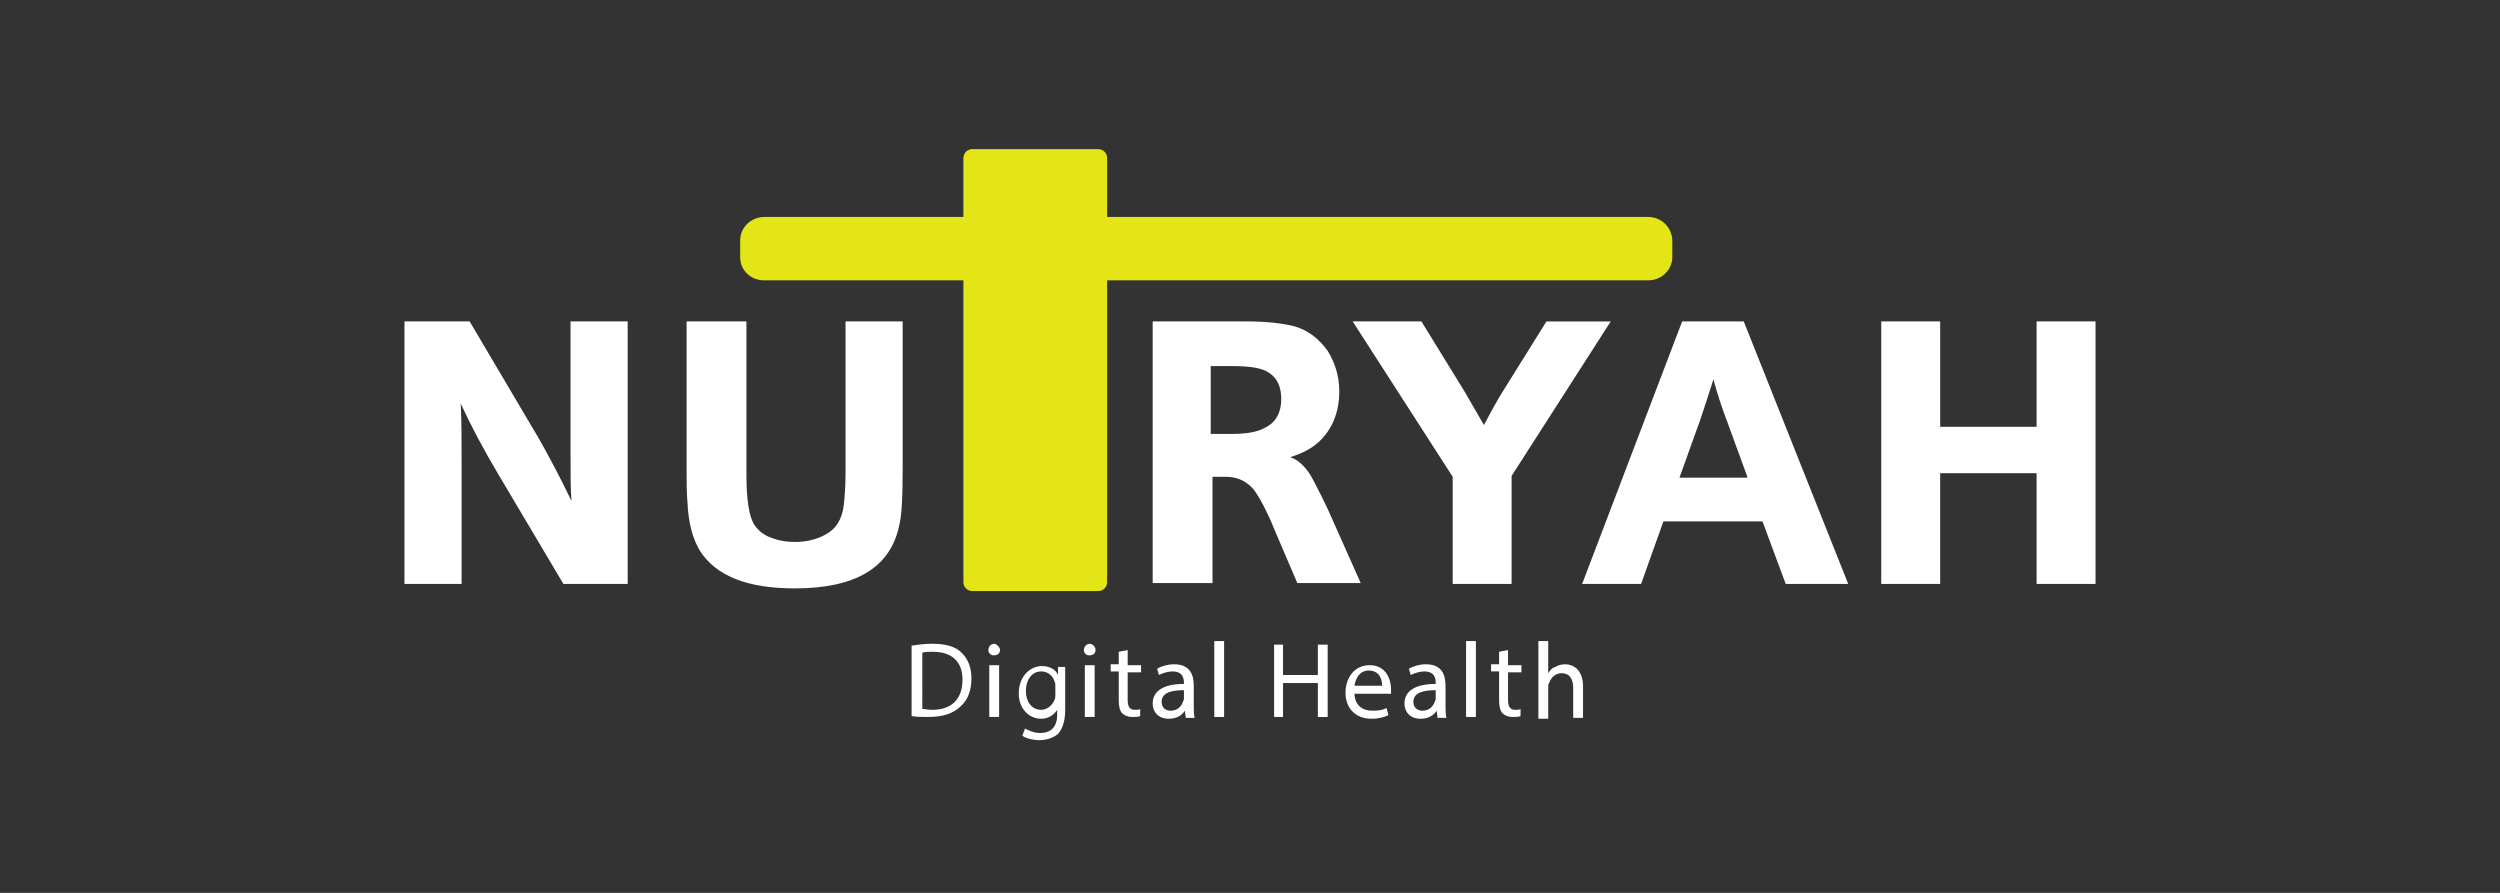 <?xml version="1.0" encoding="utf-8"?>
<!-- Generator: Adobe Illustrator 26.0.0, SVG Export Plug-In . SVG Version: 6.00 Build 0)  -->
<svg version="1.1" id="Layer_1" xmlns="http://www.w3.org/2000/svg" xmlns:xlink="http://www.w3.org/1999/xlink" x="0px" y="0px"
	 viewBox="0 0 280 100" style="enable-background:new 0 0 280 100;" xml:space="preserve">
<rect x="0" y="0" width="280" height="100" fill="#333333" stroke="none"/>
<style type="text/css">
	.st0{fill:#FFFFFF;}
	.st1{fill:#E4E517;}
</style>
<g>
	<g>
		<path class="st0" d="M45.3,65.4V36h7.3l7.8,13.2c1.3,2.3,2.5,4.6,3.6,6.9c-0.1-1.3-0.1-3.1-0.1-5.6V36h6.4v29.4h-7.2l-7.3-12.3
			c-1.6-2.7-3-5.3-4.2-7.9c0.1,1.8,0.1,4.2,0.1,7.1v13.1H45.3z"/>
		<path class="st0" d="M77,36h6.6v17.1c0,2.9,0.3,4.8,0.9,5.7c0.5,0.7,1.1,1.2,2.1,1.5c0.8,0.3,1.6,0.4,2.5,0.4
			c1.2,0,2.4-0.3,3.3-0.8c1.2-0.6,1.9-1.7,2.1-3.3c0.1-0.9,0.2-2.1,0.2-3.6V36h6.4v16.3c0,3.3-0.1,5.5-0.4,6.6c-1,4.7-4.9,7-11.7,7
			c-5.3,0-8.8-1.4-10.6-4.2c-0.8-1.3-1.3-3.1-1.4-5.4c-0.1-1-0.1-2.4-0.1-4V36z"/>
		<path class="st0" d="M129.1,65.4V36h10.6c2.1,0,3.8,0.2,5.1,0.5c1.6,0.4,2.9,1.4,3.9,2.8c0.8,1.3,1.3,2.8,1.3,4.5
			c0,2.4-0.8,4.3-2.3,5.7c-0.9,0.8-1.9,1.3-3.2,1.7c0.9,0.3,1.6,1,2.2,1.9c0.2,0.3,0.9,1.6,2,3.9l3.7,8.3h-7.1l-2.4-5.6
			c-1-2.5-1.9-4.1-2.5-4.9c-0.8-0.9-1.8-1.4-3.1-1.4h-1.5v11.9H129.1z M135.6,48.6h2.3c1.7,0,2.9-0.2,3.8-0.7
			c1.2-0.6,1.8-1.7,1.8-3.2c0-1.3-0.4-2.3-1.3-2.9c-0.8-0.6-2.2-0.8-4.3-0.8h-2.3V48.6z"/>
		<path class="st0" d="M162.7,65.4V53.4L151.5,36h7.7l4.8,7.8c0.7,1.2,1.4,2.4,2.2,3.8c0.8-1.5,1.5-2.8,2.2-3.9l4.8-7.7h7.2
			l-11.1,17.3v12.1H162.7z"/>
		<path class="st0" d="M197.4,58.4h-11.1l-2.5,7h-6.6L188.4,36h6.9L207,65.4h-7L197.4,58.4z M195.7,53.4l-2.3-6.3
			c-0.5-1.3-1-2.8-1.5-4.6c-0.4,1.3-0.9,2.8-1.5,4.6l-2.3,6.4H195.7z"/>
		<path class="st0" d="M210.7,65.4V36h6.6v11.8h10.8V36h6.6v29.4h-6.6V53h-10.8v12.4H210.7z"/>
	</g>
	<g>
		<path class="st0" d="M102.2,72.3c0.6-0.1,1.4-0.2,2.2-0.2c1.5,0,2.6,0.3,3.3,1c0.7,0.7,1.1,1.6,1.1,2.9c0,1.3-0.4,2.4-1.2,3.1
			c-0.8,0.8-2,1.2-3.6,1.2c-0.7,0-1.4,0-1.9-0.1V72.3z M103.3,79.4c0.3,0,0.6,0.1,1.1,0.1c2.2,0,3.4-1.2,3.4-3.4
			c0-1.9-1.1-3.1-3.3-3.1c-0.5,0-0.9,0-1.2,0.1V79.4z"/>
		<path class="st0" d="M112,72.8c0,0.4-0.3,0.6-0.7,0.6c-0.4,0-0.6-0.3-0.6-0.6c0-0.4,0.3-0.7,0.7-0.7C111.7,72.2,112,72.5,112,72.8
			z M110.8,80.3v-5.8h1.1v5.8H110.8z"/>
		<path class="st0" d="M119.3,74.5c0,0.4,0,0.9,0,1.6v3.4c0,1.3-0.3,2.1-0.8,2.7c-0.6,0.5-1.4,0.7-2.1,0.7c-0.7,0-1.5-0.2-1.9-0.5
			l0.3-0.8c0.4,0.2,1,0.5,1.7,0.5c1.1,0,1.9-0.6,1.9-2v-0.6h0c-0.3,0.5-0.9,1-1.8,1c-1.4,0-2.5-1.2-2.5-2.8c0-2,1.3-3.1,2.6-3.1
			c1,0,1.6,0.5,1.8,1h0l0-0.9H119.3z M118.2,76.8c0-0.2,0-0.3-0.1-0.5c-0.2-0.6-0.7-1.1-1.5-1.1c-1,0-1.7,0.9-1.7,2.2
			c0,1.1,0.6,2.1,1.7,2.1c0.6,0,1.2-0.4,1.5-1.1c0.1-0.2,0.1-0.4,0.1-0.6V76.8z"/>
		<path class="st0" d="M122.7,72.8c0,0.4-0.3,0.6-0.7,0.6c-0.4,0-0.6-0.3-0.6-0.6c0-0.4,0.3-0.7,0.7-0.7
			C122.5,72.2,122.7,72.5,122.7,72.8z M121.5,80.3v-5.8h1.1v5.8H121.5z"/>
		<path class="st0" d="M126.3,72.8v1.7h1.5v0.8h-1.5v3.1c0,0.7,0.2,1.1,0.8,1.1c0.3,0,0.5,0,0.6-0.1l0,0.8c-0.2,0.1-0.5,0.1-0.9,0.1
			c-0.5,0-0.9-0.2-1.1-0.4c-0.3-0.3-0.4-0.8-0.4-1.5v-3.2h-0.9v-0.8h0.9v-1.4L126.3,72.8z"/>
		<path class="st0" d="M132.8,80.3l-0.1-0.7h0c-0.3,0.5-0.9,0.9-1.8,0.9c-1.2,0-1.8-0.8-1.8-1.7c0-1.4,1.2-2.2,3.5-2.2v-0.1
			c0-0.5-0.1-1.3-1.3-1.3c-0.5,0-1.1,0.2-1.5,0.4l-0.2-0.7c0.5-0.3,1.2-0.5,1.9-0.5c1.8,0,2.2,1.2,2.2,2.4v2.2c0,0.5,0,1,0.1,1.4
			H132.8z M132.6,77.3c-1.2,0-2.5,0.2-2.5,1.3c0,0.7,0.5,1,1,1c0.8,0,1.2-0.5,1.4-1c0-0.1,0.1-0.2,0.1-0.3V77.3z"/>
		<path class="st0" d="M136,71.8h1.1v8.5H136V71.8z"/>
		<path class="st0" d="M143.7,72.2v3.4h3.9v-3.4h1.1v8.1h-1.1v-3.8h-3.9v3.8h-1v-8.1H143.7z"/>
		<path class="st0" d="M151.7,77.6c0,1.4,0.9,2,2,2c0.8,0,1.2-0.1,1.6-0.3l0.2,0.8c-0.4,0.2-1,0.4-1.9,0.4c-1.8,0-2.9-1.2-2.9-2.9
			s1-3.1,2.7-3.1c1.9,0,2.4,1.7,2.4,2.7c0,0.2,0,0.4,0,0.5H151.7z M154.8,76.8c0-0.7-0.3-1.7-1.5-1.7c-1.1,0-1.5,1-1.6,1.7H154.8z"
			/>
		<path class="st0" d="M161,80.3l-0.1-0.7h0c-0.3,0.5-0.9,0.9-1.8,0.9c-1.2,0-1.8-0.8-1.8-1.7c0-1.4,1.2-2.2,3.5-2.2v-0.1
			c0-0.5-0.1-1.3-1.3-1.3c-0.5,0-1.1,0.2-1.5,0.4l-0.2-0.7c0.5-0.3,1.2-0.5,1.9-0.5c1.8,0,2.2,1.2,2.2,2.4v2.2c0,0.5,0,1,0.1,1.4
			H161z M160.8,77.3c-1.2,0-2.5,0.2-2.5,1.3c0,0.7,0.5,1,1,1c0.8,0,1.2-0.5,1.4-1c0-0.1,0.1-0.2,0.1-0.3V77.3z"/>
		<path class="st0" d="M164.2,71.8h1.1v8.5h-1.1V71.8z"/>
		<path class="st0" d="M168.9,72.8v1.7h1.5v0.8h-1.5v3.1c0,0.7,0.2,1.1,0.8,1.1c0.3,0,0.5,0,0.6-0.1l0,0.8c-0.2,0.1-0.5,0.1-0.9,0.1
			c-0.5,0-0.9-0.2-1.1-0.4c-0.3-0.3-0.4-0.8-0.4-1.5v-3.2H167v-0.8h0.9v-1.4L168.9,72.8z"/>
		<path class="st0" d="M172.3,71.8h1.1v3.6h0c0.2-0.3,0.4-0.6,0.8-0.7c0.3-0.2,0.7-0.3,1.1-0.3c0.8,0,2,0.5,2,2.5v3.5h-1.1v-3.3
			c0-0.9-0.3-1.7-1.3-1.7c-0.7,0-1.2,0.5-1.4,1.1c-0.1,0.1-0.1,0.3-0.1,0.5v3.5h-1.1V71.8z"/>
	</g>
	<path class="st1" d="M184.6,24.3h-60.6v-6.6c0-0.6-0.5-1-1-1h-14.1c-0.6,0-1,0.5-1,1v6.6H85.6c-1.5,0-2.7,1.2-2.7,2.6v1.9
		c0,1.5,1.2,2.6,2.7,2.6h22.3v33.8c0,0.6,0.5,1,1,1H123c0.6,0,1-0.5,1-1V31.4h60.6c1.5,0,2.7-1.2,2.7-2.6V27
		C187.3,25.5,186.1,24.3,184.6,24.3z"/>
</g>
</svg>
